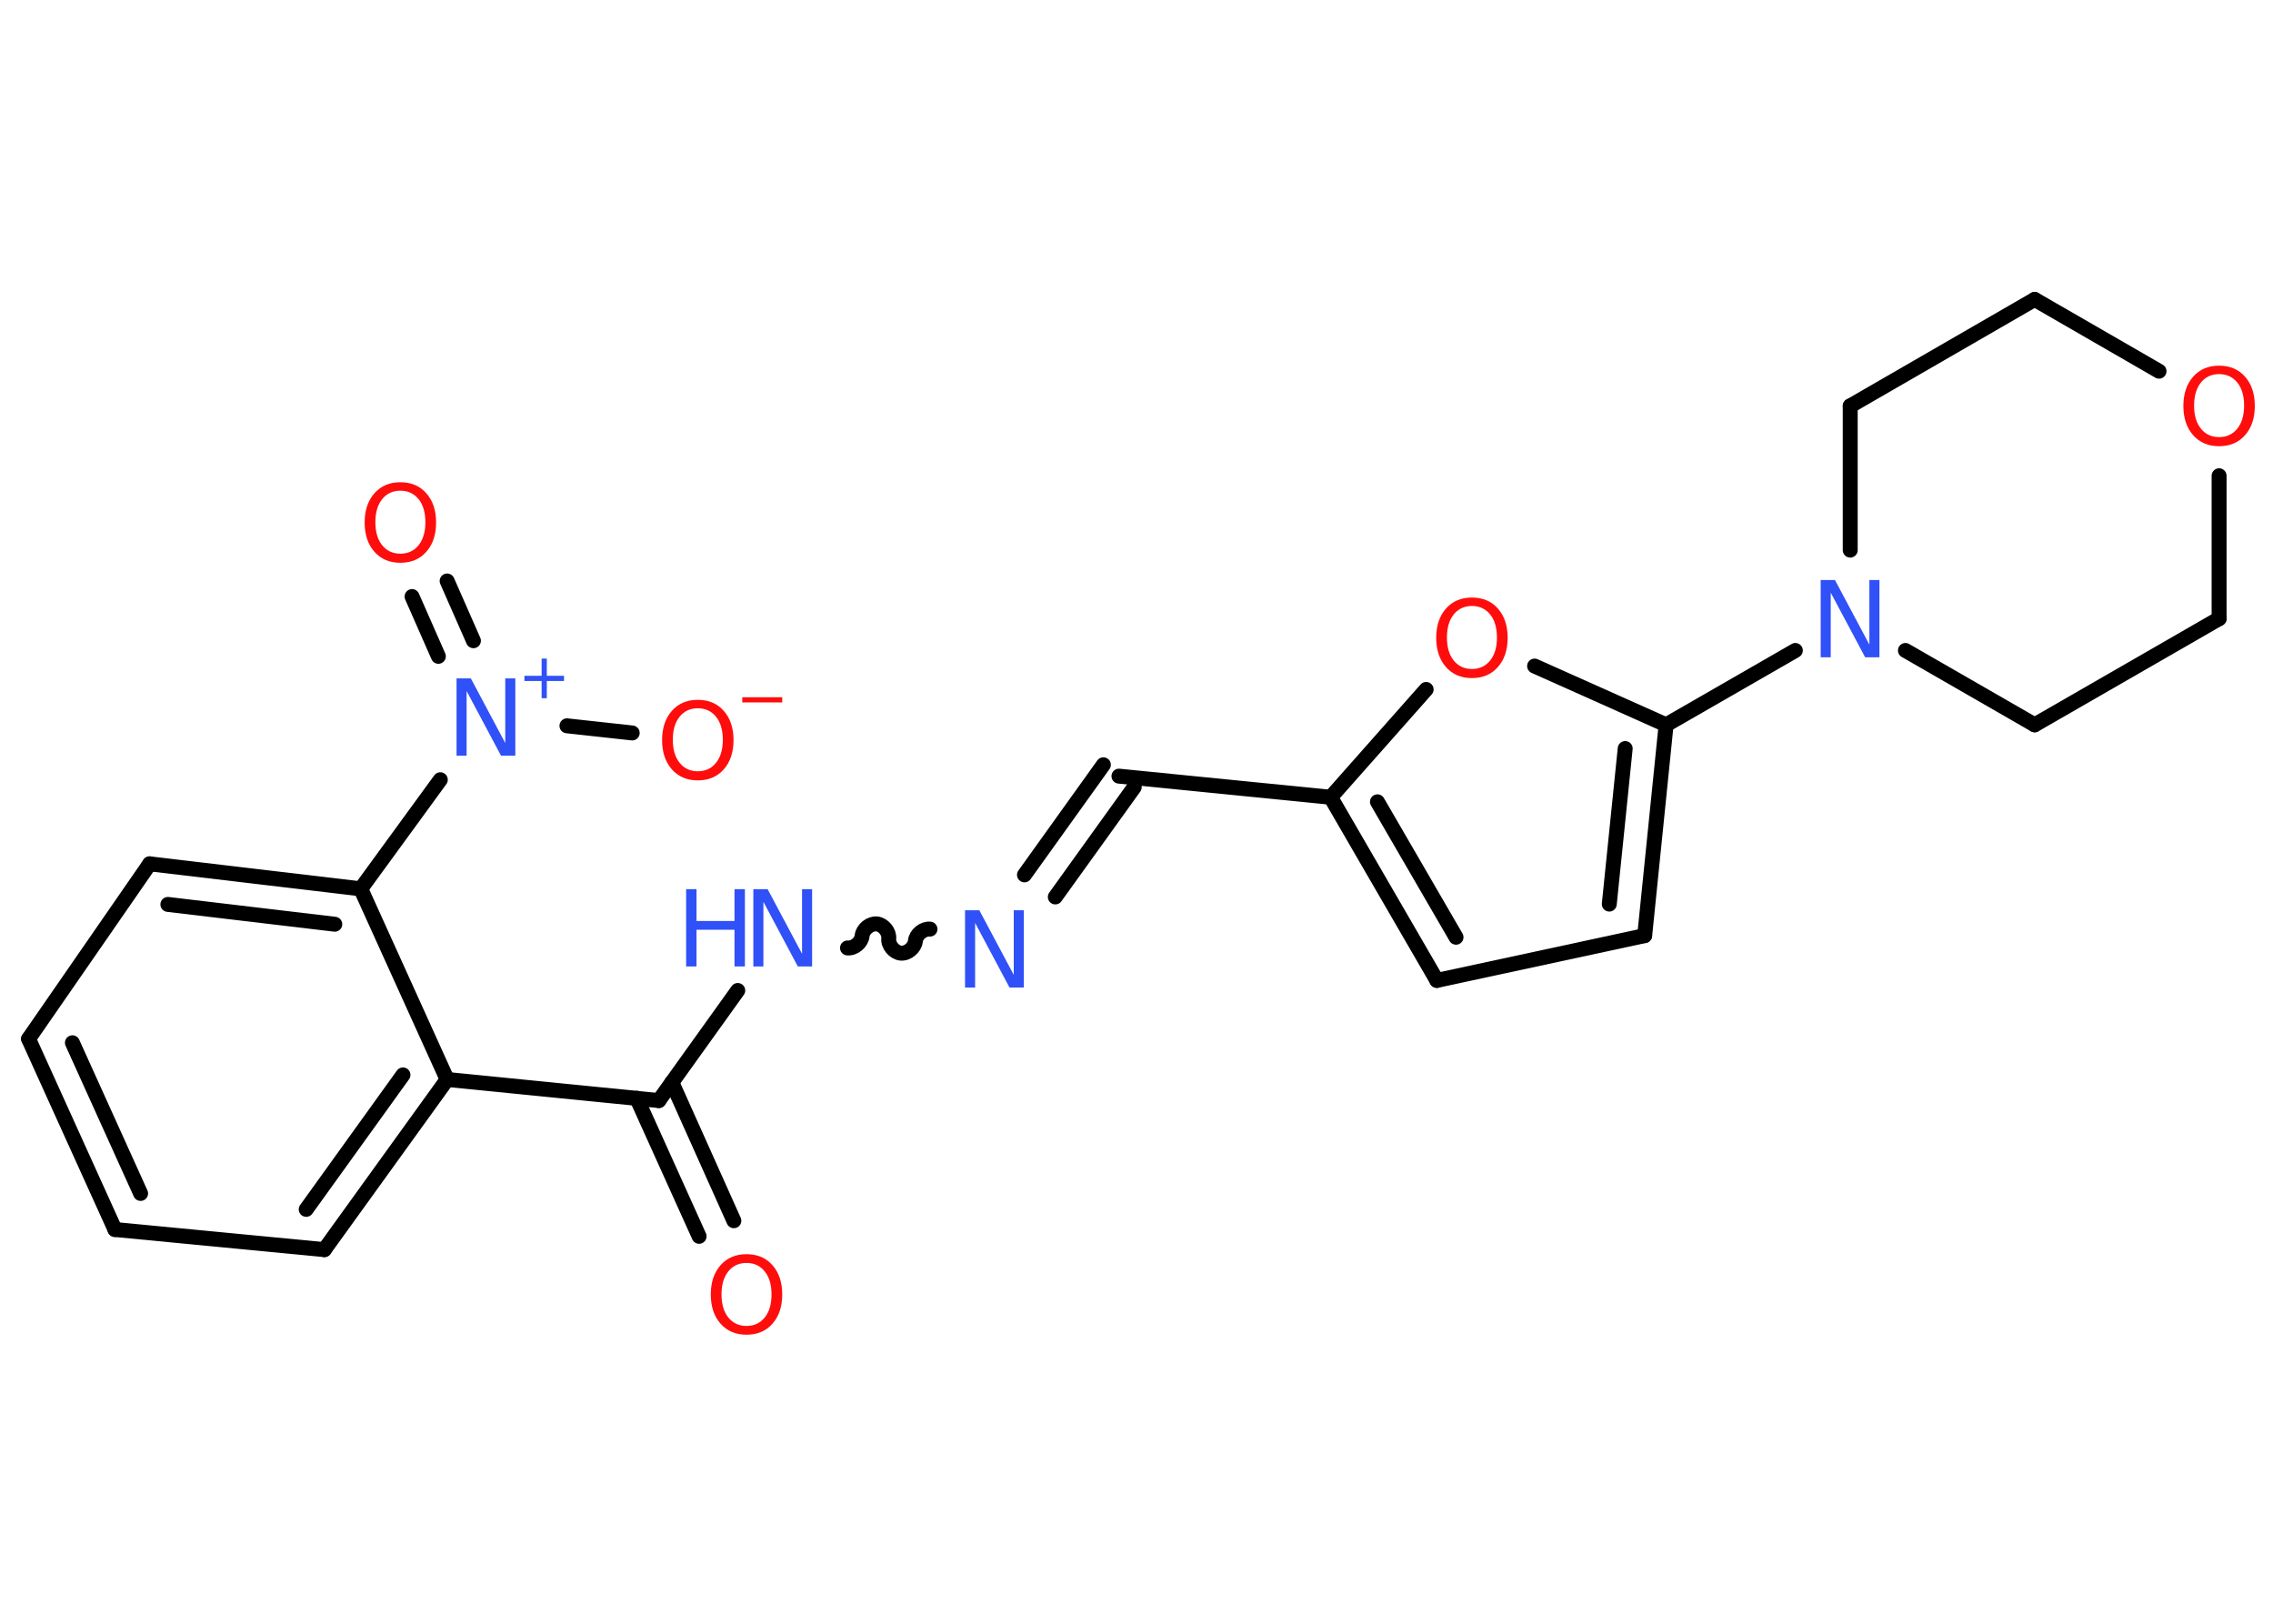 <?xml version='1.0' encoding='UTF-8'?>
<!DOCTYPE svg PUBLIC "-//W3C//DTD SVG 1.1//EN" "http://www.w3.org/Graphics/SVG/1.1/DTD/svg11.dtd">
<svg version='1.2' xmlns='http://www.w3.org/2000/svg' xmlns:xlink='http://www.w3.org/1999/xlink' width='70.0mm' height='50.0mm' viewBox='0 0 70.0 50.0'>
  <desc>Generated by the Chemistry Development Kit (http://github.com/cdk)</desc>
  <g stroke-linecap='round' stroke-linejoin='round' stroke='#000000' stroke-width='.46' fill='#FF0D0D'>
    <rect x='.0' y='.0' width='70.0' height='50.0' fill='#FFFFFF' stroke='none'/>
    <g id='mol1' class='mol'>
      <g id='mol1bnd1' class='bond'>
        <line x1='21.53' y1='38.07' x2='19.61' y2='33.82'/>
        <line x1='22.6' y1='37.59' x2='20.69' y2='33.33'/>
      </g>
      <line id='mol1bnd2' class='bond' x1='20.29' y1='33.89' x2='22.72' y2='30.5'/>
      <path id='mol1bnd3' class='bond' d='M28.64 28.61c-.2 -.02 -.43 .16 -.45 .37c-.02 .2 -.24 .39 -.45 .37c-.2 -.02 -.39 -.24 -.37 -.45c.02 -.2 -.16 -.43 -.37 -.45c-.2 -.02 -.43 .16 -.45 .37c-.02 .2 -.24 .39 -.45 .37' fill='none' stroke='#000000' stroke-width='.46'/>
      <g id='mol1bnd4' class='bond'>
        <line x1='31.55' y1='26.94' x2='33.98' y2='23.55'/>
        <line x1='32.5' y1='27.62' x2='34.93' y2='24.24'/>
      </g>
      <line id='mol1bnd5' class='bond' x1='34.46' y1='23.9' x2='40.98' y2='24.55'/>
      <g id='mol1bnd6' class='bond'>
        <line x1='40.98' y1='24.55' x2='44.25' y2='30.19'/>
        <line x1='42.42' y1='24.69' x2='44.84' y2='28.86'/>
      </g>
      <line id='mol1bnd7' class='bond' x1='44.25' y1='30.19' x2='50.65' y2='28.81'/>
      <g id='mol1bnd8' class='bond'>
        <line x1='50.65' y1='28.81' x2='51.31' y2='22.32'/>
        <line x1='49.56' y1='27.84' x2='50.05' y2='23.05'/>
      </g>
      <line id='mol1bnd9' class='bond' x1='51.31' y1='22.32' x2='55.29' y2='20.03'/>
      <line id='mol1bnd10' class='bond' x1='56.98' y1='16.94' x2='56.98' y2='12.5'/>
      <line id='mol1bnd11' class='bond' x1='56.98' y1='12.5' x2='62.66' y2='9.22'/>
      <line id='mol1bnd12' class='bond' x1='62.66' y1='9.22' x2='66.49' y2='11.43'/>
      <line id='mol1bnd13' class='bond' x1='68.34' y1='14.65' x2='68.34' y2='19.05'/>
      <line id='mol1bnd14' class='bond' x1='68.34' y1='19.05' x2='62.66' y2='22.32'/>
      <line id='mol1bnd15' class='bond' x1='58.68' y1='20.03' x2='62.66' y2='22.32'/>
      <line id='mol1bnd16' class='bond' x1='51.31' y1='22.32' x2='47.26' y2='20.51'/>
      <line id='mol1bnd17' class='bond' x1='40.98' y1='24.55' x2='43.92' y2='21.23'/>
      <line id='mol1bnd18' class='bond' x1='20.29' y1='33.89' x2='13.77' y2='33.24'/>
      <g id='mol1bnd19' class='bond'>
        <line x1='9.99' y1='38.48' x2='13.77' y2='33.24'/>
        <line x1='9.43' y1='37.24' x2='12.41' y2='33.1'/>
      </g>
      <line id='mol1bnd20' class='bond' x1='9.99' y1='38.48' x2='3.54' y2='37.86'/>
      <g id='mol1bnd21' class='bond'>
        <line x1='.88' y1='31.99' x2='3.54' y2='37.86'/>
        <line x1='2.23' y1='32.11' x2='4.33' y2='36.75'/>
      </g>
      <line id='mol1bnd22' class='bond' x1='.88' y1='31.99' x2='4.61' y2='26.6'/>
      <g id='mol1bnd23' class='bond'>
        <line x1='11.11' y1='27.37' x2='4.61' y2='26.6'/>
        <line x1='10.31' y1='28.46' x2='5.17' y2='27.85'/>
      </g>
      <line id='mol1bnd24' class='bond' x1='13.77' y1='33.24' x2='11.11' y2='27.37'/>
      <line id='mol1bnd25' class='bond' x1='11.11' y1='27.37' x2='13.56' y2='24.01'/>
      <g id='mol1bnd26' class='bond'>
        <line x1='13.5' y1='20.21' x2='12.69' y2='18.37'/>
        <line x1='14.58' y1='19.73' x2='13.77' y2='17.89'/>
      </g>
      <line id='mol1bnd27' class='bond' x1='17.46' y1='22.35' x2='19.47' y2='22.57'/>
      <path id='mol1atm1' class='atom' d='M22.99 38.89q-.35 .0 -.56 .26q-.21 .26 -.21 .71q.0 .45 .21 .71q.21 .26 .56 .26q.35 .0 .56 -.26q.21 -.26 .21 -.71q.0 -.45 -.21 -.71q-.21 -.26 -.56 -.26zM22.99 38.62q.5 .0 .8 .34q.3 .34 .3 .9q.0 .56 -.3 .9q-.3 .34 -.8 .34q-.5 .0 -.8 -.34q-.3 -.34 -.3 -.9q.0 -.56 .3 -.9q.3 -.34 .8 -.34z' stroke='none'/>
      <g id='mol1atm3' class='atom'>
        <path d='M23.21 27.38h.43l1.06 1.99v-1.99h.31v2.38h-.44l-1.06 -1.99v1.99h-.31v-2.38z' stroke='none' fill='#3050F8'/>
        <path d='M21.13 27.38h.32v.98h1.17v-.98h.32v2.38h-.32v-1.13h-1.17v1.13h-.32v-2.38z' stroke='none' fill='#3050F8'/>
      </g>
      <path id='mol1atm4' class='atom' d='M29.73 28.03h.43l1.06 1.99v-1.99h.31v2.38h-.44l-1.06 -1.99v1.99h-.31v-2.38z' stroke='none' fill='#3050F8'/>
      <path id='mol1atm10' class='atom' d='M56.08 17.86h.43l1.06 1.99v-1.99h.31v2.38h-.44l-1.06 -1.99v1.99h-.31v-2.38z' stroke='none' fill='#3050F8'/>
      <path id='mol1atm13' class='atom' d='M68.34 11.52q-.35 .0 -.56 .26q-.21 .26 -.21 .71q.0 .45 .21 .71q.21 .26 .56 .26q.35 .0 .56 -.26q.21 -.26 .21 -.71q.0 -.45 -.21 -.71q-.21 -.26 -.56 -.26zM68.34 11.26q.5 .0 .8 .34q.3 .34 .3 .9q.0 .56 -.3 .9q-.3 .34 -.8 .34q-.5 .0 -.8 -.34q-.3 -.34 -.3 -.9q.0 -.56 .3 -.9q.3 -.34 .8 -.34z' stroke='none'/>
      <path id='mol1atm16' class='atom' d='M45.33 18.66q-.35 .0 -.56 .26q-.21 .26 -.21 .71q.0 .45 .21 .71q.21 .26 .56 .26q.35 .0 .56 -.26q.21 -.26 .21 -.71q.0 -.45 -.21 -.71q-.21 -.26 -.56 -.26zM45.33 18.4q.5 .0 .8 .34q.3 .34 .3 .9q.0 .56 -.3 .9q-.3 .34 -.8 .34q-.5 .0 -.8 -.34q-.3 -.34 -.3 -.9q.0 -.56 .3 -.9q.3 -.34 .8 -.34z' stroke='none'/>
      <g id='mol1atm23' class='atom'>
        <path d='M14.07 20.89h.43l1.06 1.99v-1.99h.31v2.38h-.44l-1.06 -1.99v1.99h-.31v-2.38z' stroke='none' fill='#3050F8'/>
        <path d='M16.84 20.28v.53h.53v.16h-.53v.53h-.16v-.53h-.53v-.16h.53v-.53h.16z' stroke='none' fill='#3050F8'/>
      </g>
      <path id='mol1atm24' class='atom' d='M12.33 15.11q-.35 .0 -.56 .26q-.21 .26 -.21 .71q.0 .45 .21 .71q.21 .26 .56 .26q.35 .0 .56 -.26q.21 -.26 .21 -.71q.0 -.45 -.21 -.71q-.21 -.26 -.56 -.26zM12.33 14.85q.5 .0 .8 .34q.3 .34 .3 .9q.0 .56 -.3 .9q-.3 .34 -.8 .34q-.5 .0 -.8 -.34q-.3 -.34 -.3 -.9q.0 -.56 .3 -.9q.3 -.34 .8 -.34z' stroke='none'/>
      <g id='mol1atm25' class='atom'>
        <path d='M21.49 21.81q-.35 .0 -.56 .26q-.21 .26 -.21 .71q.0 .45 .21 .71q.21 .26 .56 .26q.35 .0 .56 -.26q.21 -.26 .21 -.71q.0 -.45 -.21 -.71q-.21 -.26 -.56 -.26zM21.49 21.55q.5 .0 .8 .34q.3 .34 .3 .9q.0 .56 -.3 .9q-.3 .34 -.8 .34q-.5 .0 -.8 -.34q-.3 -.34 -.3 -.9q.0 -.56 .3 -.9q.3 -.34 .8 -.34z' stroke='none'/>
        <path d='M22.86 21.47h1.23v.16h-1.23v-.16z' stroke='none'/>
      </g>
    </g>
  </g>
</svg>
